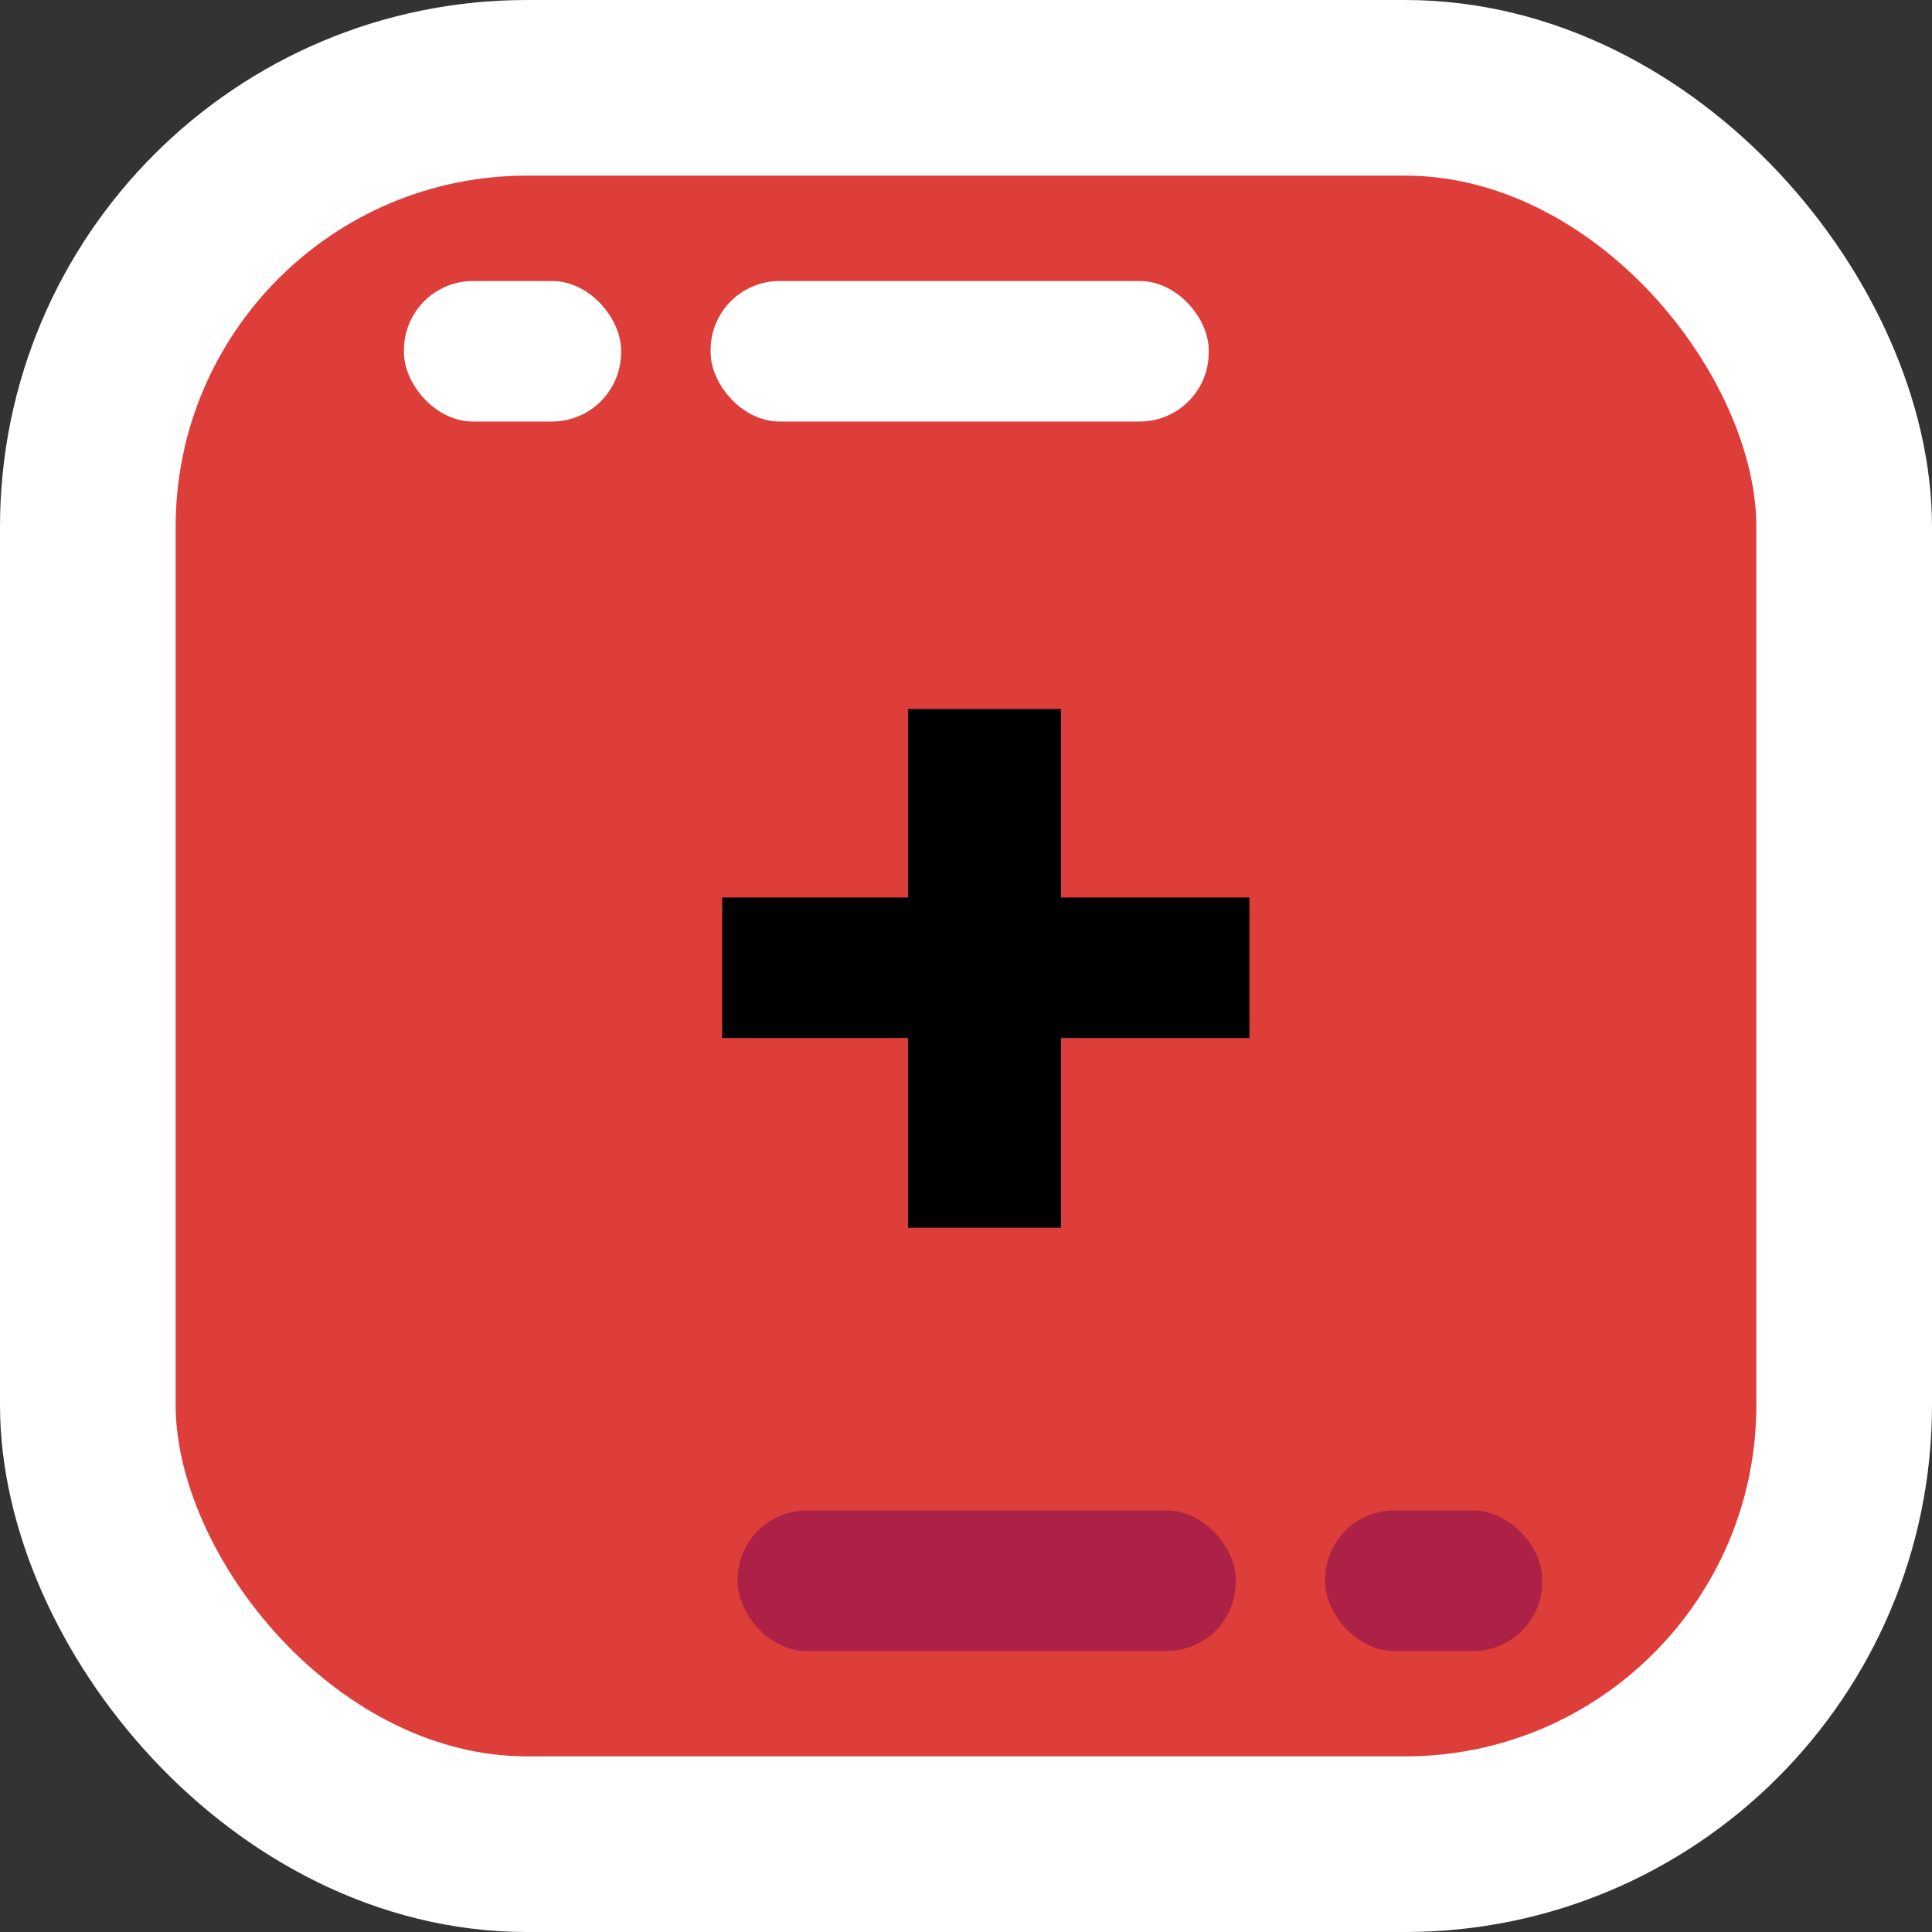 <svg xmlns="http://www.w3.org/2000/svg" viewBox="0 0 110 110"><rect x="0" y="0" width="110" height="110" fill="#333333" stroke="none"/><defs><style>.cls-1{fill:#dd3e3a;stroke:#fff;stroke-miterlimit:10;stroke-width:10px;}.cls-2{fill:#fff;}.cls-3{fill:#ad2146;}</style></defs><title>red_plus</title><g id="Layer_2" data-name="Layer 2"><g id="Layer_1-2" data-name="Layer 1"><rect class="cls-1" x="5" y="5" width="100" height="100" rx="25" ry="25"/><rect class="cls-2" x="23" y="16" width="12.36" height="8" rx="3.93" ry="3.93" transform="translate(58.36 40) rotate(180)"/><rect class="cls-2" x="40.45" y="16" width="28.36" height="8" rx="3.93" ry="3.93" transform="translate(109.27 40) rotate(180)"/><rect class="cls-3" x="75.45" y="86" width="12.36" height="8" rx="3.93" ry="3.93"/><rect class="cls-3" x="42" y="86" width="28.36" height="8" rx="3.93" ry="3.93"/><path d="M51.7,51.1V40.37h8.71V51.1H71.14v8H60.41V69.9H51.7V59.1H41.12v-8Z"/></g></g></svg>